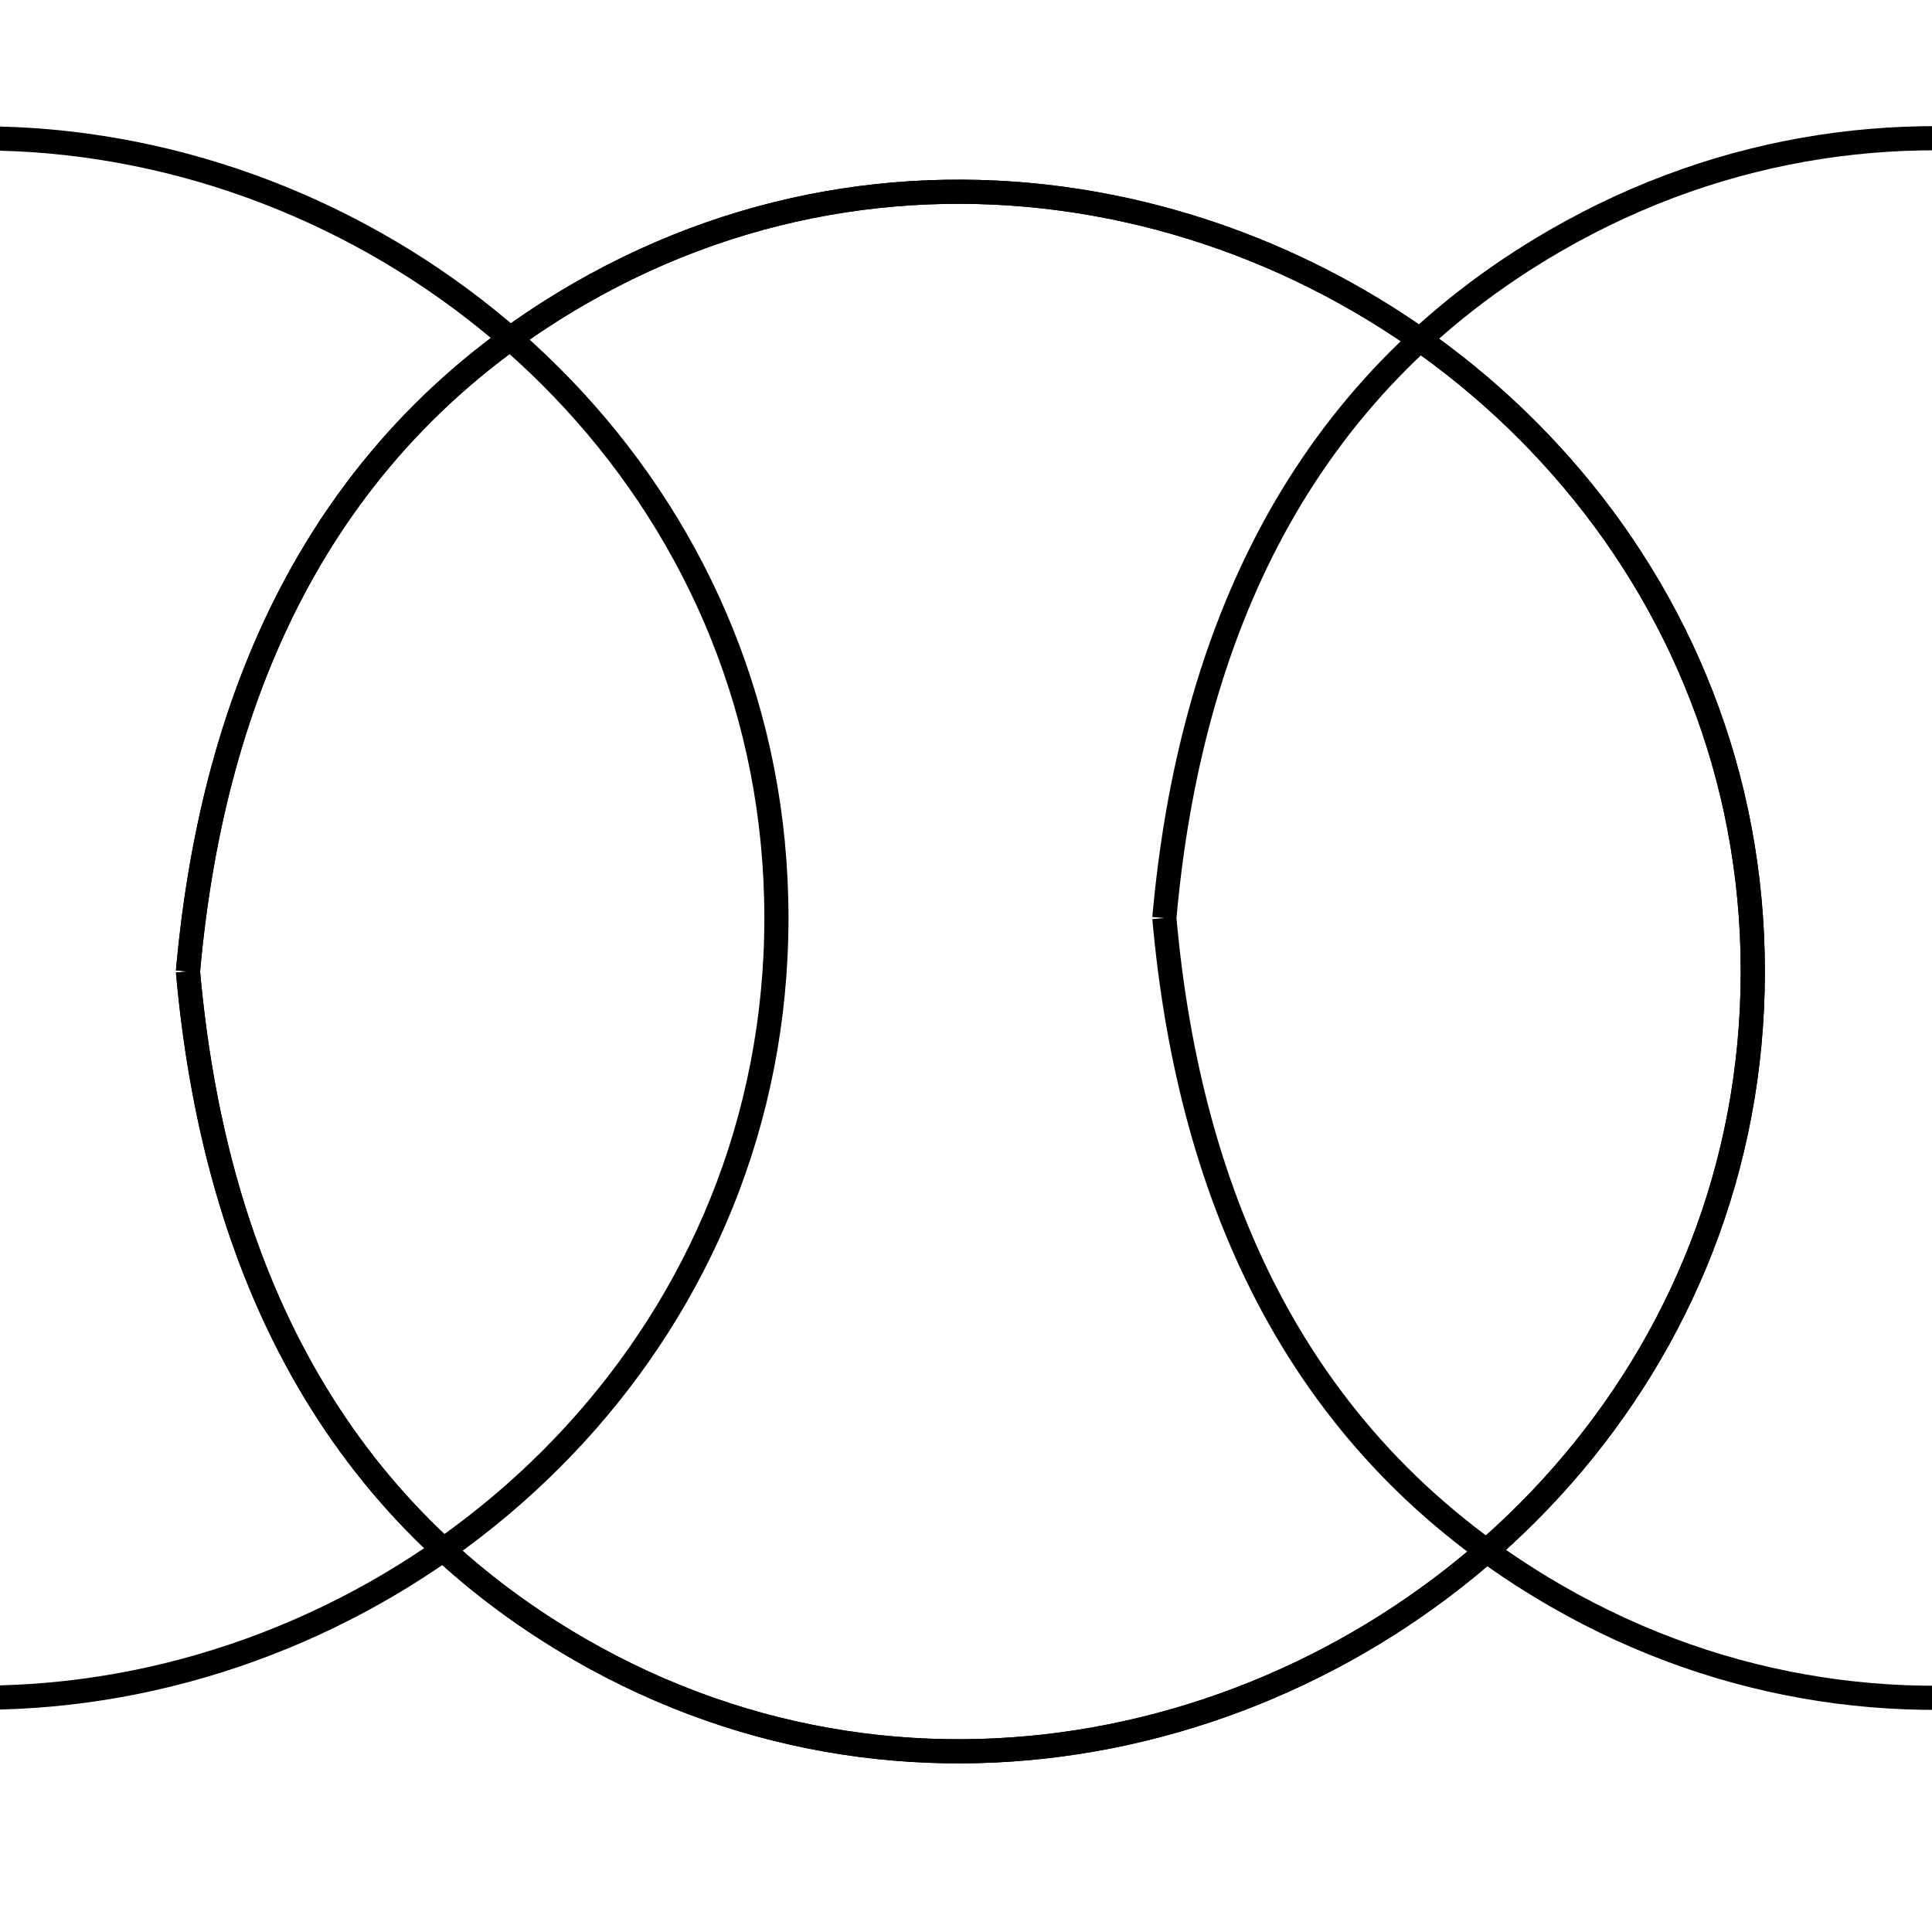 <svg xmlns="http://www.w3.org/2000/svg" viewBox="0.0 0.0 24.0 24.0" height="200px" width="200px"><path fill="none" stroke="black" stroke-width=".3" stroke-opacity="1.0"  filling="0" d="M14.464 11.404 L14.464 11.404 C14.62 9.65 15.041 8.004 15.819 6.567 C16.598 5.131 17.736 3.904 19.324 2.987 C21.444 1.763 23.77 1.474 25.93 1.905 C28.09 2.336 30.083 3.487 31.536 5.142 C32.99 6.797 33.903 8.956 33.903 11.404 C33.903 13.852 32.99 16.011 31.536 17.666 C30.083 19.321 28.09 20.472 25.93 20.903 C23.77 21.334 21.444 21.045 19.324 19.821 C17.736 18.904 16.598 17.677 15.819 16.24 C15.041 14.804 14.62 13.158 14.464 11.404 L14.464 11.404"></path>
<path fill="none" stroke="black" stroke-width=".3" stroke-opacity="1.0"  filling="0" d="M-9.794 11.405 L-9.794 11.405 C-9.631 9.753 -9.27 8.211 -8.59 6.843 C-7.909 5.474 -6.91 4.278 -5.47 3.316 C-3.358 1.903 -0.975 1.485 1.264 1.837 C3.503 2.188 5.598 3.31 7.133 4.979 C8.668 6.647 9.644 8.862 9.645 11.4 C9.645 13.937 8.671 16.153 7.137 17.823 C5.603 19.493 3.51 20.617 1.271 20.97 C-0.968 21.324 -3.352 20.907 -5.466 19.495 C-6.906 18.534 -7.906 17.338 -8.587 15.97 C-9.268 14.602 -9.63 13.061 -9.794 11.408 L-9.794 11.408"></path>
<path fill="none" stroke="black" stroke-width=".3" stroke-opacity="1.0"  filling="0" d="M2.335 12.068 L2.335 12.068 C2.491 10.314 2.911 8.668 3.69 7.232 C4.469 5.795 5.607 4.568 7.195 3.651 C9.315 2.427 11.641 2.139 13.801 2.57 C15.961 3.001 17.954 4.152 19.407 5.807 C20.861 7.461 21.774 9.621 21.774 12.068 C21.774 14.516 20.861 16.675 19.407 18.33 C17.954 19.985 15.961 21.136 13.801 21.567 C11.641 21.998 9.315 21.71 7.195 20.486 C5.607 19.569 4.469 18.342 3.69 16.905 C2.911 15.469 2.491 13.823 2.335 12.068 L2.335 12.068"></path>
<path fill="none" stroke="black" stroke-width=".3" stroke-opacity="1.0"  filling="0" d="M2.335 12.068 L2.335 12.068 C2.491 10.314 2.911 8.668 3.69 7.232 C4.469 5.795 5.607 4.568 7.195 3.651 C9.315 2.427 11.641 2.139 13.801 2.57 C15.961 3.001 17.954 4.152 19.407 5.807 C20.861 7.461 21.774 9.621 21.774 12.068 C21.774 14.516 20.861 16.675 19.407 18.33 C17.954 19.985 15.961 21.136 13.801 21.567 C11.641 21.998 9.315 21.71 7.195 20.486 C5.607 19.569 4.469 18.342 3.69 16.905 C2.911 15.469 2.491 13.823 2.335 12.068 L2.335 12.068"></path></svg>
